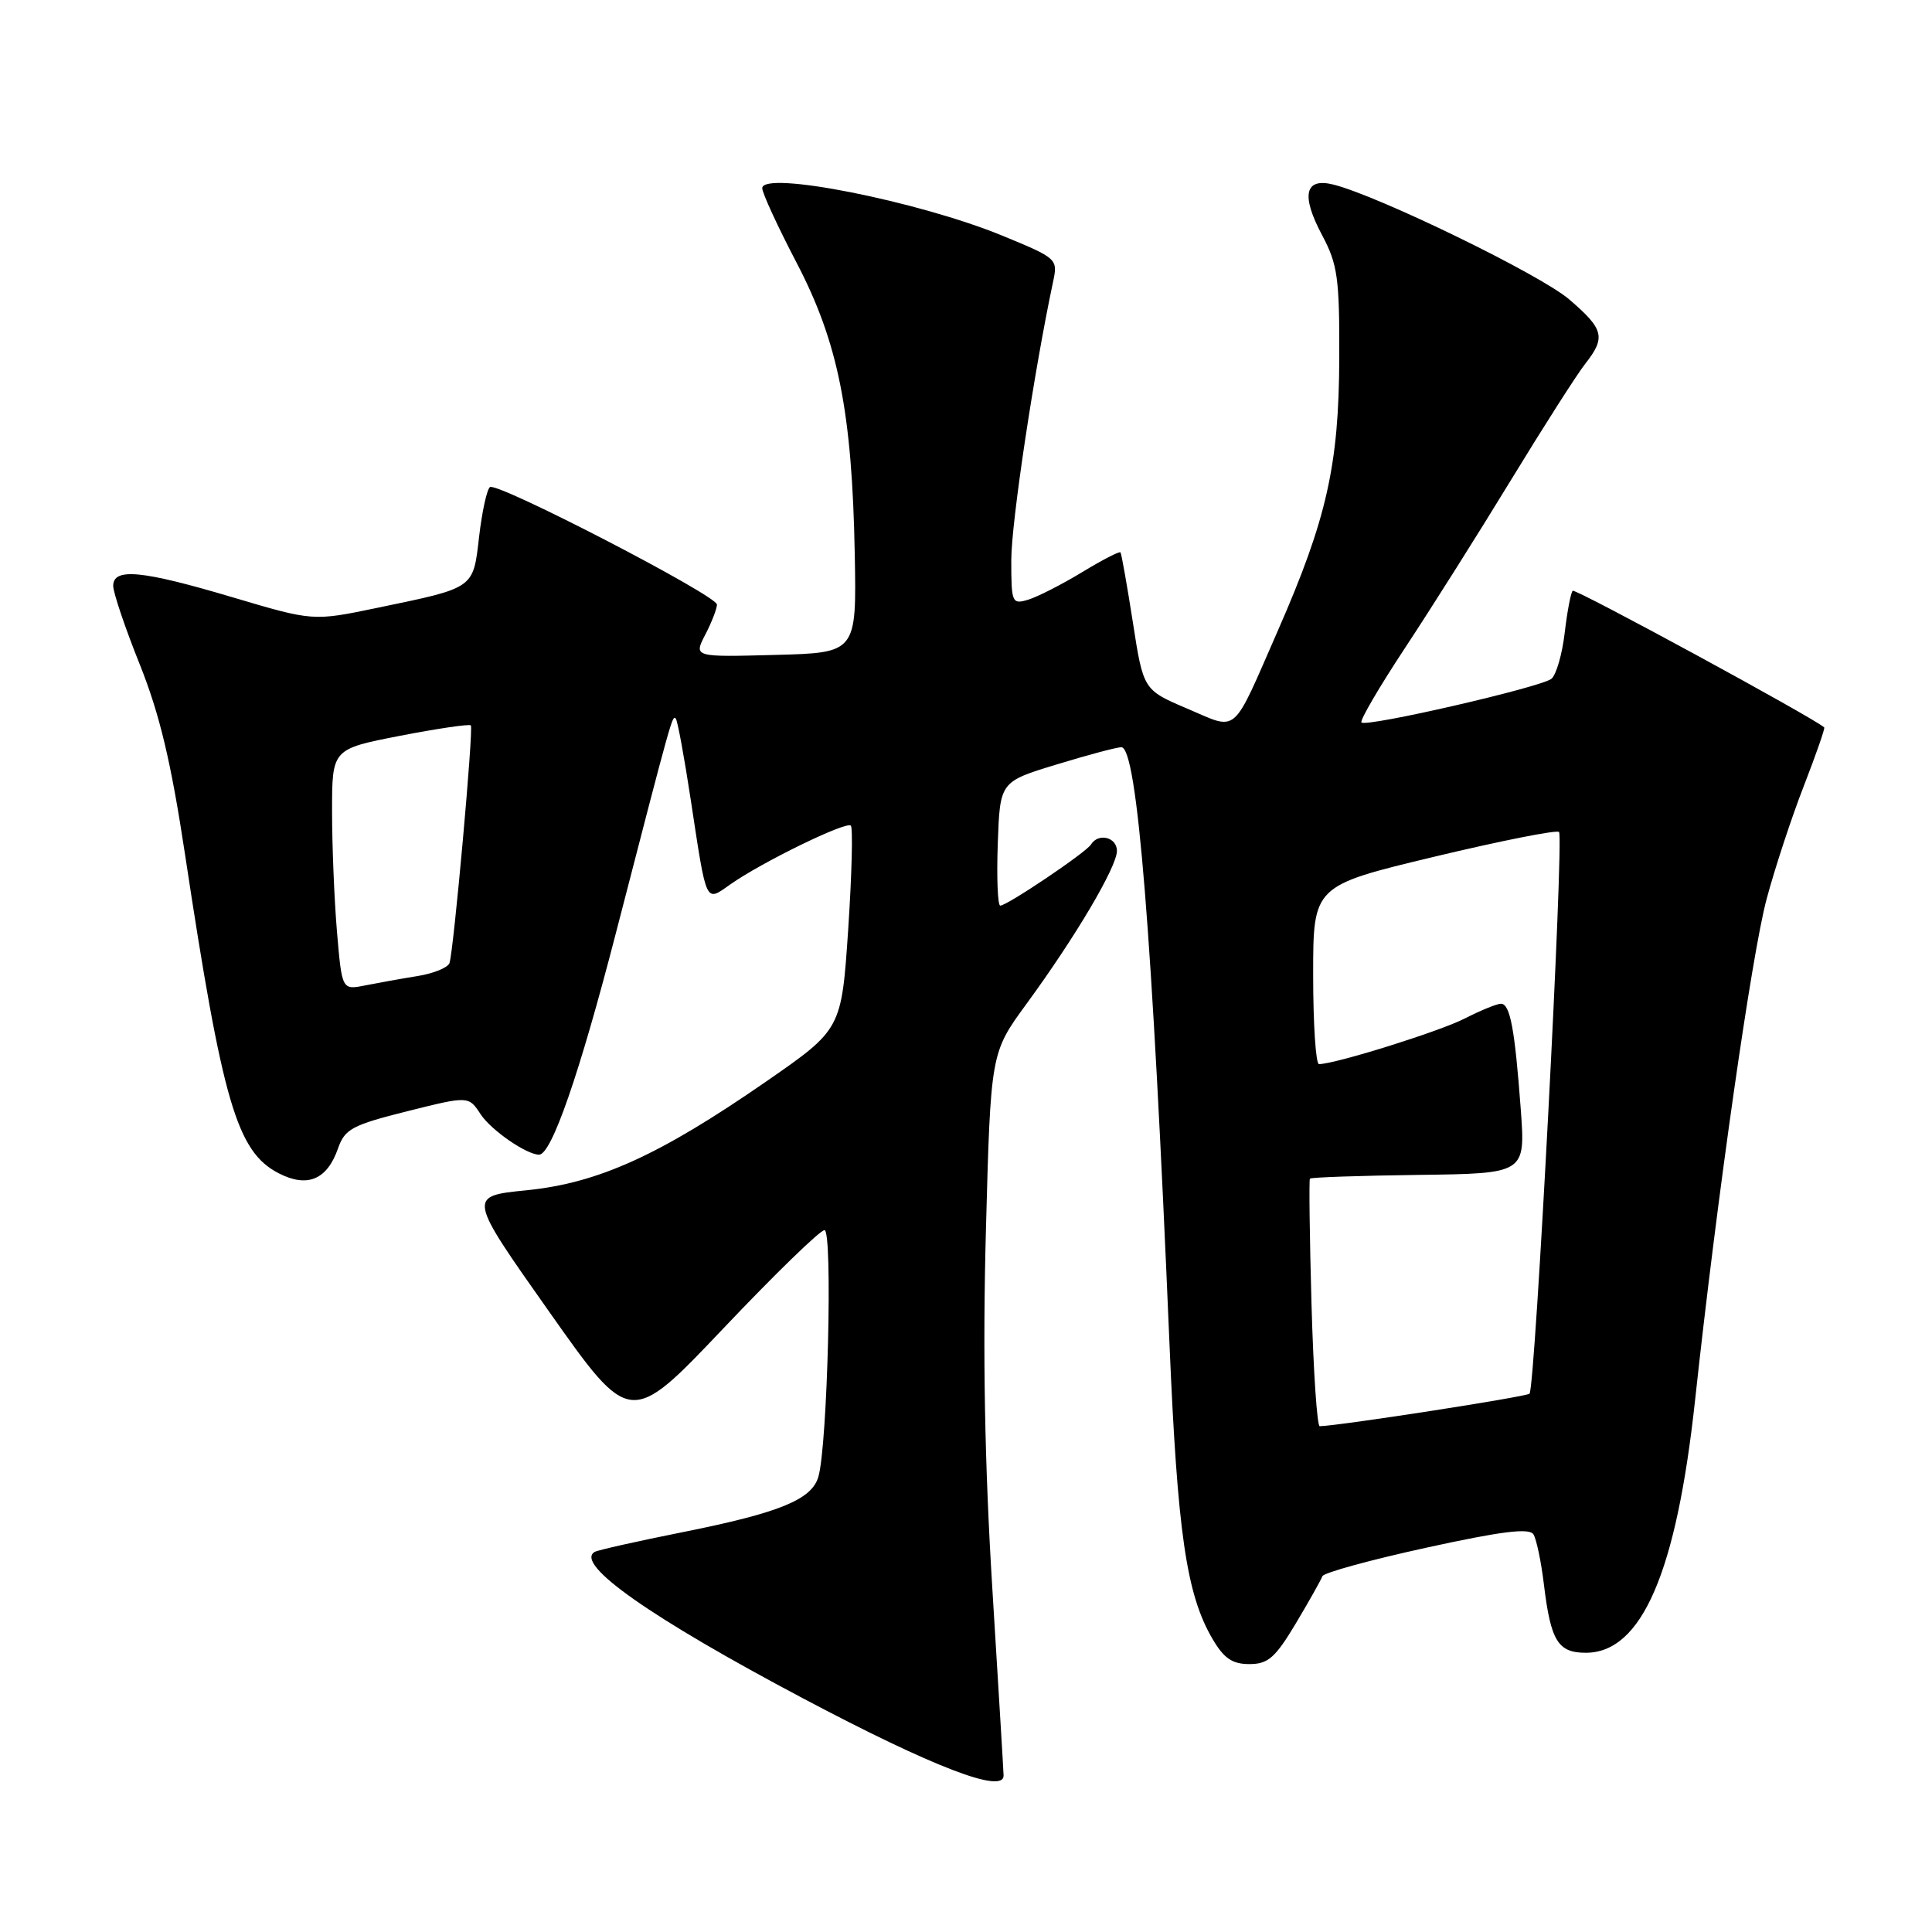 <?xml version="1.0" encoding="UTF-8" standalone="no"?>
<!DOCTYPE svg PUBLIC "-//W3C//DTD SVG 1.1//EN" "http://www.w3.org/Graphics/SVG/1.1/DTD/svg11.dtd" >
<svg xmlns="http://www.w3.org/2000/svg" xmlns:xlink="http://www.w3.org/1999/xlink" version="1.1" viewBox="0 0 256 256">
 <g >
 <path fill="currentColor"
d=" M 132.98 235.25 C 132.98 234.84 132.30 223.70 131.49 210.50 C 130.47 193.97 130.20 179.18 130.64 163.00 C 131.27 139.50 131.27 139.50 136.03 133.00 C 142.51 124.14 147.99 114.87 148.00 112.75 C 148.00 110.93 145.54 110.32 144.56 111.90 C 143.91 112.96 133.45 120.00 132.54 120.00 C 132.20 120.00 132.05 116.31 132.21 111.79 C 132.50 103.58 132.50 103.58 140.00 101.30 C 144.12 100.04 147.98 99.01 148.58 99.01 C 150.68 98.99 152.67 123.63 154.96 178.00 C 156.02 203.09 157.20 211.24 160.65 217.14 C 162.17 219.74 163.27 220.50 165.55 220.50 C 168.03 220.50 168.97 219.67 171.71 215.10 C 173.48 212.13 175.06 209.32 175.22 208.86 C 175.37 208.40 181.57 206.70 188.98 205.08 C 198.97 202.89 202.65 202.44 203.19 203.31 C 203.59 203.95 204.22 206.96 204.58 209.99 C 205.49 217.45 206.44 219.00 210.13 219.00 C 217.54 219.00 222.14 208.34 224.61 185.50 C 227.50 158.78 232.11 126.46 234.09 119.11 C 235.18 115.04 237.39 108.32 239.01 104.16 C 240.62 100.01 241.84 96.51 241.72 96.39 C 240.55 95.24 208.72 77.94 208.39 78.28 C 208.14 78.53 207.66 81.04 207.33 83.86 C 207.00 86.68 206.21 89.41 205.58 89.94 C 204.23 91.05 181.05 96.39 180.40 95.73 C 180.15 95.49 182.74 91.06 186.15 85.89 C 189.56 80.73 195.89 70.70 200.21 63.61 C 204.54 56.51 208.96 49.59 210.04 48.22 C 212.81 44.70 212.54 43.62 207.90 39.65 C 204.08 36.38 182.68 25.96 176.69 24.46 C 172.89 23.50 172.36 25.86 175.18 31.15 C 177.24 35.02 177.50 36.82 177.46 47.50 C 177.41 61.63 175.80 68.78 169.35 83.50 C 163.14 97.67 164.15 96.80 157.33 93.90 C 151.50 91.42 151.50 91.42 150.11 82.46 C 149.34 77.53 148.60 73.36 148.47 73.19 C 148.33 73.02 146.03 74.21 143.36 75.83 C 140.69 77.45 137.49 79.08 136.25 79.46 C 134.09 80.11 134.00 79.89 134.00 74.22 C 134.00 69.27 137.00 49.29 139.53 37.38 C 140.19 34.30 140.12 34.24 132.85 31.24 C 121.71 26.66 101.00 22.56 101.00 24.94 C 101.00 25.57 103.04 30.00 105.54 34.79 C 111.07 45.37 112.91 54.62 113.26 73.43 C 113.50 86.50 113.50 86.50 102.71 86.78 C 91.91 87.07 91.91 87.07 93.46 84.08 C 94.31 82.44 95.00 80.65 95.00 80.11 C 95.00 78.91 65.99 63.89 64.93 64.54 C 64.53 64.79 63.88 67.73 63.49 71.06 C 62.68 78.06 62.99 77.84 49.95 80.55 C 41.48 82.31 41.48 82.31 30.87 79.16 C 18.80 75.57 15.00 75.20 15.00 77.63 C 15.00 78.52 16.58 83.21 18.52 88.04 C 21.16 94.66 22.65 100.88 24.51 113.17 C 29.50 146.14 31.39 152.60 36.92 155.46 C 40.72 157.42 43.34 156.33 44.79 152.17 C 45.69 149.60 46.65 149.08 53.94 147.25 C 62.09 145.21 62.09 145.21 63.69 147.65 C 65.07 149.75 69.77 153.00 71.43 153.00 C 73.08 153.00 76.77 142.35 81.60 123.67 C 89.10 94.66 89.08 94.75 89.54 95.21 C 89.77 95.43 90.67 100.32 91.54 106.06 C 93.66 119.99 93.44 119.53 96.75 117.20 C 100.90 114.27 112.13 108.79 112.74 109.40 C 113.03 109.70 112.87 115.89 112.39 123.17 C 111.50 136.39 111.50 136.39 101.50 143.32 C 87.36 153.10 79.27 156.77 69.74 157.72 C 61.97 158.50 61.97 158.50 72.74 173.77 C 83.50 189.03 83.50 189.03 95.85 176.02 C 102.64 168.86 108.67 163.00 109.25 163.00 C 110.36 163.00 109.66 191.48 108.44 195.68 C 107.56 198.71 103.29 200.45 90.50 203.01 C 84.45 204.22 79.18 205.40 78.79 205.64 C 76.11 207.25 86.23 214.36 106.44 225.06 C 123.66 234.17 133.04 237.77 132.98 235.25 Z  M 173.78 172.75 C 173.53 163.81 173.44 156.36 173.57 156.18 C 173.70 156.00 180.18 155.78 187.97 155.68 C 202.13 155.50 202.13 155.50 201.51 147.00 C 200.72 136.33 200.10 133.00 198.88 133.00 C 198.35 133.00 196.18 133.89 194.06 134.97 C 190.69 136.69 176.90 141.00 174.77 141.00 C 174.35 141.00 174.00 135.68 174.00 129.19 C 174.00 117.37 174.00 117.37 190.01 113.53 C 198.82 111.42 206.27 109.94 206.58 110.24 C 207.25 110.92 203.42 183.92 202.67 184.67 C 202.26 185.08 177.56 188.91 174.87 188.98 C 174.52 188.99 174.03 181.69 173.78 172.75 Z  M 44.65 123.44 C 44.29 119.18 44.00 112.00 44.00 107.47 C 44.00 99.25 44.00 99.25 53.04 97.49 C 58.01 96.53 62.21 95.91 62.39 96.12 C 62.76 96.57 60.11 126.00 59.56 127.61 C 59.34 128.22 57.45 128.99 55.34 129.33 C 53.23 129.67 50.11 130.23 48.40 130.57 C 45.31 131.19 45.31 131.19 44.65 123.44 Z "/>
</g>
</svg>